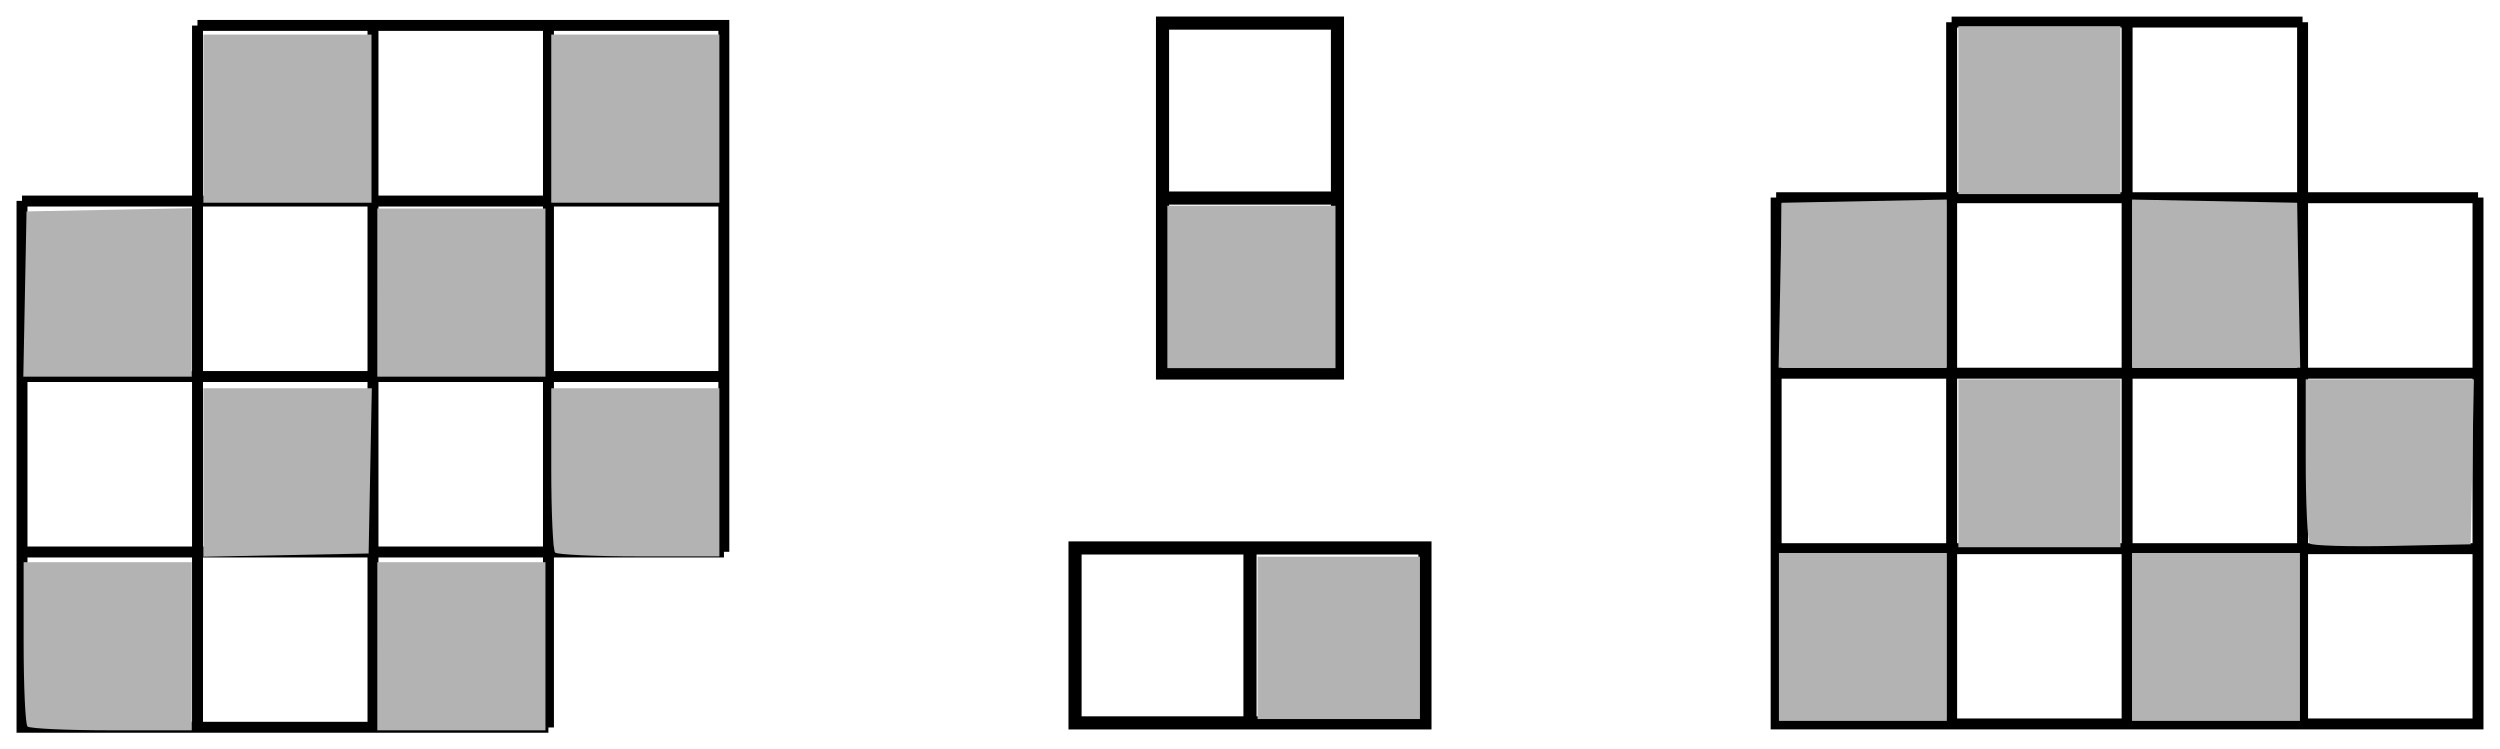 <?xml version="1.0" encoding="UTF-8" standalone="no"?>
<!-- Created with Inkscape (http://www.inkscape.org/) -->

<svg
   width="151.232mm"
   height="45.325mm"
   viewBox="0 0 151.232 45.325"
   version="1.1"
   id="svg5"
   inkscape:version="1.1 (c4e8f9e, 2021-05-24)"
   sodipodi:docname="Parity - Dominoes on Checkerboards Challenge.svg"
   inkscape:export-filename="/Users/chriswright/desktop/bitmap.png"
   inkscape:export-xdpi="96"
   inkscape:export-ydpi="96"
   xmlns:inkscape="http://www.inkscape.org/namespaces/inkscape"
   xmlns:sodipodi="http://sodipodi.sourceforge.net/DTD/sodipodi-0.dtd"
   xmlns="http://www.w3.org/2000/svg"
   xmlns:svg="http://www.w3.org/2000/svg">
  <sodipodi:namedview
     id="namedview7"
     pagecolor="#ffffff"
     bordercolor="#666666"
     borderopacity="1.0"
     inkscape:pageshadow="2"
     inkscape:pageopacity="1"
     inkscape:pagecheckerboard="0"
     inkscape:document-units="mm"
     showgrid="true"
     inkscape:zoom="0.75554623"
     inkscape:cx="273.3122"
     inkscape:cy="-3.9706372"
     inkscape:window-width="1312"
     inkscape:window-height="998"
     inkscape:window-x="0"
     inkscape:window-y="25"
     inkscape:window-maximized="0"
     inkscape:current-layer="layer1"
     fit-margin-left="1"
     fit-margin-top="1"
     fit-margin-right="1"
     fit-margin-bottom="1">
    <inkscape:grid
       type="xygrid"
       id="grid824"
       originx="-14.343"
       originy="-220.853" />
  </sodipodi:namedview>
  <defs
     id="defs2" />
  <g
     inkscape:label="Layer 1"
     inkscape:groupmode="layer"
     id="layer1"
     transform="translate(-14.343,-220.853)">
    <g
       id="g1260"
       transform="translate(-10.583,-68.792)">
      <g
         id="g1383-3"
         style="stroke:#000000;stroke-width:0.66;stroke-miterlimit:4;stroke-dasharray:none;stroke-opacity:1"
         transform="matrix(1.003,0,0,1.003,-0.279,137.273)">
        <path
           style="fill:none;stroke:#000000;stroke-width:0.66;stroke-linecap:butt;stroke-linejoin:miter;stroke-miterlimit:4;stroke-dasharray:none;stroke-opacity:1"
           d="m 37.042,153.458 v 42.333"
           id="path1285-9" />
        <path
           style="fill:none;stroke:#000000;stroke-width:0.66;stroke-linecap:butt;stroke-linejoin:miter;stroke-miterlimit:4;stroke-dasharray:none;stroke-opacity:1"
           d="m 47.625,153.458 v 42.333"
           id="path1287-9" />
        <path
           style="fill:none;stroke:#000000;stroke-width:0.66;stroke-linecap:butt;stroke-linejoin:miter;stroke-miterlimit:4;stroke-dasharray:none;stroke-opacity:1"
           d="m 58.208,153.458 v 42.333"
           id="path1289-3" />
        <path
           style="fill:none;stroke:#000000;stroke-width:0.66;stroke-linecap:butt;stroke-linejoin:miter;stroke-miterlimit:4;stroke-dasharray:none;stroke-opacity:1"
           d="M 26.458,164.042 H 68.792"
           id="path1291-7" />
        <path
           style="fill:none;stroke:#000000;stroke-width:0.66;stroke-linecap:butt;stroke-linejoin:miter;stroke-miterlimit:4;stroke-dasharray:none;stroke-opacity:1"
           d="M 26.458,174.625 H 68.792"
           id="path1293-3" />
        <path
           style="fill:none;stroke:#000000;stroke-width:0.66;stroke-linecap:butt;stroke-linejoin:miter;stroke-miterlimit:4;stroke-dasharray:none;stroke-opacity:1"
           d="M 26.458,185.208 H 68.792"
           id="path1295-98" />
      </g>
      <path
         style="fill:none;stroke:#000000;stroke-width:0.661;stroke-linecap:butt;stroke-linejoin:miter;stroke-miterlimit:4;stroke-dasharray:none;stroke-opacity:1"
         d="m 36.871,291.182 h 31.843 v 31.843"
         id="path1705" />
      <path
         style="fill:none;stroke:#000000;stroke-width:0.661;stroke-linecap:butt;stroke-linejoin:miter;stroke-miterlimit:4;stroke-dasharray:none;stroke-opacity:1"
         d="M 58.1,333.639 H 26.257 v -31.843"
         id="path1707" />
      <g
         id="g3691"
         style="fill:#b3b3b3">
        <path
           style="fill:#b3b3b3;stroke:none;stroke-width:1.324"
           d="M 45.662,765.671 V 746.48 h 19.191 19.191 v 19.191 19.191 H 64.854 45.662 Z"
           id="path3217"
           transform="matrix(0.265,0,0,0.265,25.128,93.919)" />
        <path
           style="fill:#b3b3b3;stroke:none;stroke-width:1.324"
           d="M 125.075,765.671 V 746.48 h 19.191 19.191 v 19.191 19.191 h -19.191 -19.191 z"
           id="path3256"
           transform="matrix(0.265,0,0,0.265,25.128,93.919)" />
        <path
           style="fill:#b3b3b3;stroke:none;stroke-width:1.324"
           d="M 4.927,805.708 5.294,786.848 24.155,786.481 43.015,786.113 V 805.341 824.569 H 23.787 4.56 Z"
           id="path3295"
           transform="matrix(0.265,0,0,0.265,25.128,93.919)" />
        <path
           style="fill:#b3b3b3;stroke:none;stroke-width:1.324"
           d="m 85.369,805.378 v -19.191 h 19.191 19.191 V 805.378 824.569 H 104.56 85.369 Z"
           id="path3334"
           transform="matrix(0.265,0,0,0.265,25.128,93.919)" />
        <path
           style="fill:#b3b3b3;stroke:none;stroke-width:1.324"
           d="m 45.662,846.444 v -19.228 h 19.228 19.228 l -0.367,18.861 -0.367,18.861 -18.861,0.367 -18.861,0.367 z"
           id="path3373"
           transform="matrix(0.265,0,0,0.265,25.128,93.919)" />
        <path
           style="fill:#b3b3b3;stroke:none;stroke-width:1.324"
           d="m 125.957,864.717 c -0.485,-0.485 -0.882,-9.121 -0.882,-19.191 v -18.309 h 19.191 19.191 v 19.191 19.191 h -18.309 c -10.07,0 -18.706,-0.397 -19.191,-0.882 z"
           id="path3412"
           transform="matrix(0.265,0,0,0.265,25.128,93.919)" />
        <path
           style="fill:#b3b3b3;stroke:none;stroke-width:1.324"
           d="M 5.515,904.423 C 5.029,903.938 4.632,895.301 4.632,885.232 V 866.922 H 23.824 43.015 v 19.191 19.191 H 24.706 c -10.07,0 -18.706,-0.397 -19.191,-0.882 z"
           id="path3451"
           transform="matrix(0.265,0,0,0.265,25.128,93.919)" />
        <path
           style="fill:#b3b3b3;stroke:none;stroke-width:1.324"
           d="m 85.369,886.114 v -19.191 h 19.191 19.191 v 19.191 19.191 H 104.56 85.369 Z"
           id="path3490"
           transform="matrix(0.265,0,0,0.265,25.128,93.919)" />
      </g>
    </g>
    <g
       id="g1279">
      <g
         id="g1383-1"
         style="stroke:#000000;stroke-width:0.66;stroke-miterlimit:4;stroke-dasharray:none;stroke-opacity:1"
         transform="matrix(1.003,0,0,1.003,95.25,68.28)">
        <path
           style="fill:none;stroke:#000000;stroke-width:0.66;stroke-linecap:butt;stroke-linejoin:miter;stroke-miterlimit:4;stroke-dasharray:none;stroke-opacity:1"
           d="m 37.042,153.458 v 42.333"
           id="path1285-6" />
        <path
           style="fill:none;stroke:#000000;stroke-width:0.66;stroke-linecap:butt;stroke-linejoin:miter;stroke-miterlimit:4;stroke-dasharray:none;stroke-opacity:1"
           d="m 47.625,153.458 v 42.333"
           id="path1287-2" />
        <path
           style="fill:none;stroke:#000000;stroke-width:0.66;stroke-linecap:butt;stroke-linejoin:miter;stroke-miterlimit:4;stroke-dasharray:none;stroke-opacity:1"
           d="m 58.208,153.458 v 42.333"
           id="path1289-8" />
        <path
           style="fill:none;stroke:#000000;stroke-width:0.66;stroke-linecap:butt;stroke-linejoin:miter;stroke-miterlimit:4;stroke-dasharray:none;stroke-opacity:1"
           d="M 26.458,164.042 H 68.792"
           id="path1291-4" />
        <path
           style="fill:none;stroke:#000000;stroke-width:0.66;stroke-linecap:butt;stroke-linejoin:miter;stroke-miterlimit:4;stroke-dasharray:none;stroke-opacity:1"
           d="M 26.458,174.625 H 68.792"
           id="path1293-08" />
        <path
           style="fill:none;stroke:#000000;stroke-width:0.66;stroke-linecap:butt;stroke-linejoin:miter;stroke-miterlimit:4;stroke-dasharray:none;stroke-opacity:1"
           d="M 26.458,185.208 H 68.792"
           id="path1295-7" />
      </g>
      <path
         style="fill:none;stroke:#000000;stroke-width:0.661;stroke-linecap:butt;stroke-linejoin:miter;stroke-miterlimit:4;stroke-dasharray:none;stroke-opacity:1"
         d="m 132.401,222.188 h 21.229"
         id="path1701" />
      <path
         style="fill:none;stroke:#000000;stroke-width:0.661;stroke-linecap:butt;stroke-linejoin:miter;stroke-miterlimit:4;stroke-dasharray:none;stroke-opacity:1"
         d="m 164.244,232.803 v 31.843 h -42.458 v -31.843"
         id="path1703" />
      <g
         id="g3681"
         style="fill:#b3b3b3">
        <path
           style="fill:#b3b3b3;stroke:none;stroke-width:0.35"
           d="m 132.81,227.516 v -5.078 h 4.903 4.903 v 5.078 5.078 h -4.903 -4.903 z"
           id="path2944" />
        <path
           style="fill:#b3b3b3;stroke:none;stroke-width:0.35"
           d="m 122.033,238.109 0.097,-4.99 4.99,-0.097 4.99,-0.097 v 5.087 5.087 h -5.087 -5.087 z"
           id="path2983" />
        <path
           style="fill:#b3b3b3;stroke:none;stroke-width:0.35"
           d="m 143.316,238.012 v -5.087 l 4.99,0.097 4.99,0.097 0.097,4.99 0.097,4.99 h -5.087 -5.087 z"
           id="path3022" />
        <path
           style="fill:#b3b3b3;stroke:none;stroke-width:0.35"
           d="m 132.81,248.878 v -5.078 h 4.903 4.903 v 5.078 5.078 h -4.903 -4.903 z"
           id="path3061" />
        <path
           style="fill:#b3b3b3;stroke:none;stroke-width:0.35"
           d="m 154.065,253.731 c -0.134,-0.134 -0.243,-2.423 -0.243,-5.087 v -4.844 h 5.087 5.087 l -0.097,4.99 -0.097,4.99 -4.747,0.097 c -2.611,0.053 -4.857,-0.012 -4.99,-0.146 z"
           id="path3100" />
        <path
           style="fill:#b3b3b3;stroke:none;stroke-width:0.35"
           d="m 121.955,259.383 v -5.078 h 5.078 5.078 v 5.078 5.078 h -5.078 -5.078 z"
           id="path3139" />
        <path
           style="fill:#b3b3b3;stroke:none;stroke-width:0.35"
           d="m 143.316,259.383 v -5.078 h 5.078 5.078 v 5.078 5.078 h -5.078 -5.078 z"
           id="path3178" />
      </g>
    </g>
    <g
       id="g1371"
       transform="translate(5.292,84.667)">
      <g
         id="g4106">
        <path
           style="fill:none;stroke:#000000;stroke-width:0.794;stroke-linecap:butt;stroke-linejoin:miter;stroke-miterlimit:4;stroke-dasharray:none;stroke-opacity:1"
           d="M 79.375,137.583 H 89.958 V 158.75 H 79.375 Z"
           id="path3998" />
        <path
           style="fill:none;stroke:#000000;stroke-width:0.794;stroke-linecap:butt;stroke-linejoin:miter;stroke-miterlimit:4;stroke-dasharray:none;stroke-opacity:1"
           d="M 79.375,148.167 H 89.958"
           id="path4000" />
      </g>
      <path
         style="fill:#b3b3b3;stroke:none;stroke-width:1.324"
         d="m 205.811,225.003 v -18.53 h 19.191 19.191 v 18.53 18.53 h -19.191 -19.191 z"
         id="path4149"
         transform="matrix(0.265,0,0,0.265,25.128,93.919)" />
    </g>
    <g
       id="g1365"
       transform="translate(-21.167,116.417)">
      <g
         id="g4110">
        <path
           style="fill:none;stroke:#000000;stroke-width:0.794;stroke-linecap:butt;stroke-linejoin:miter;stroke-miterlimit:4;stroke-dasharray:none;stroke-opacity:1"
           d="m 100.542,137.583 h 21.167 v 10.583 h -21.167 z"
           id="path4002" />
        <path
           style="fill:none;stroke:#000000;stroke-width:0.794;stroke-linecap:butt;stroke-linejoin:miter;stroke-miterlimit:4;stroke-dasharray:none;stroke-opacity:1"
           d="m 111.125,137.583 v 10.583"
           id="path4004" />
      </g>
      <path
         style="fill:#b3b3b3;stroke:none;stroke-width:1.324"
         d="m 326.254,185.296 v -18.53 h 18.53 18.53 v 18.53 18.53 h -18.53 -18.53 z"
         id="path4188"
         transform="matrix(0.265,0,0,0.265,25.128,93.919)" />
    </g>
  </g>
</svg>
